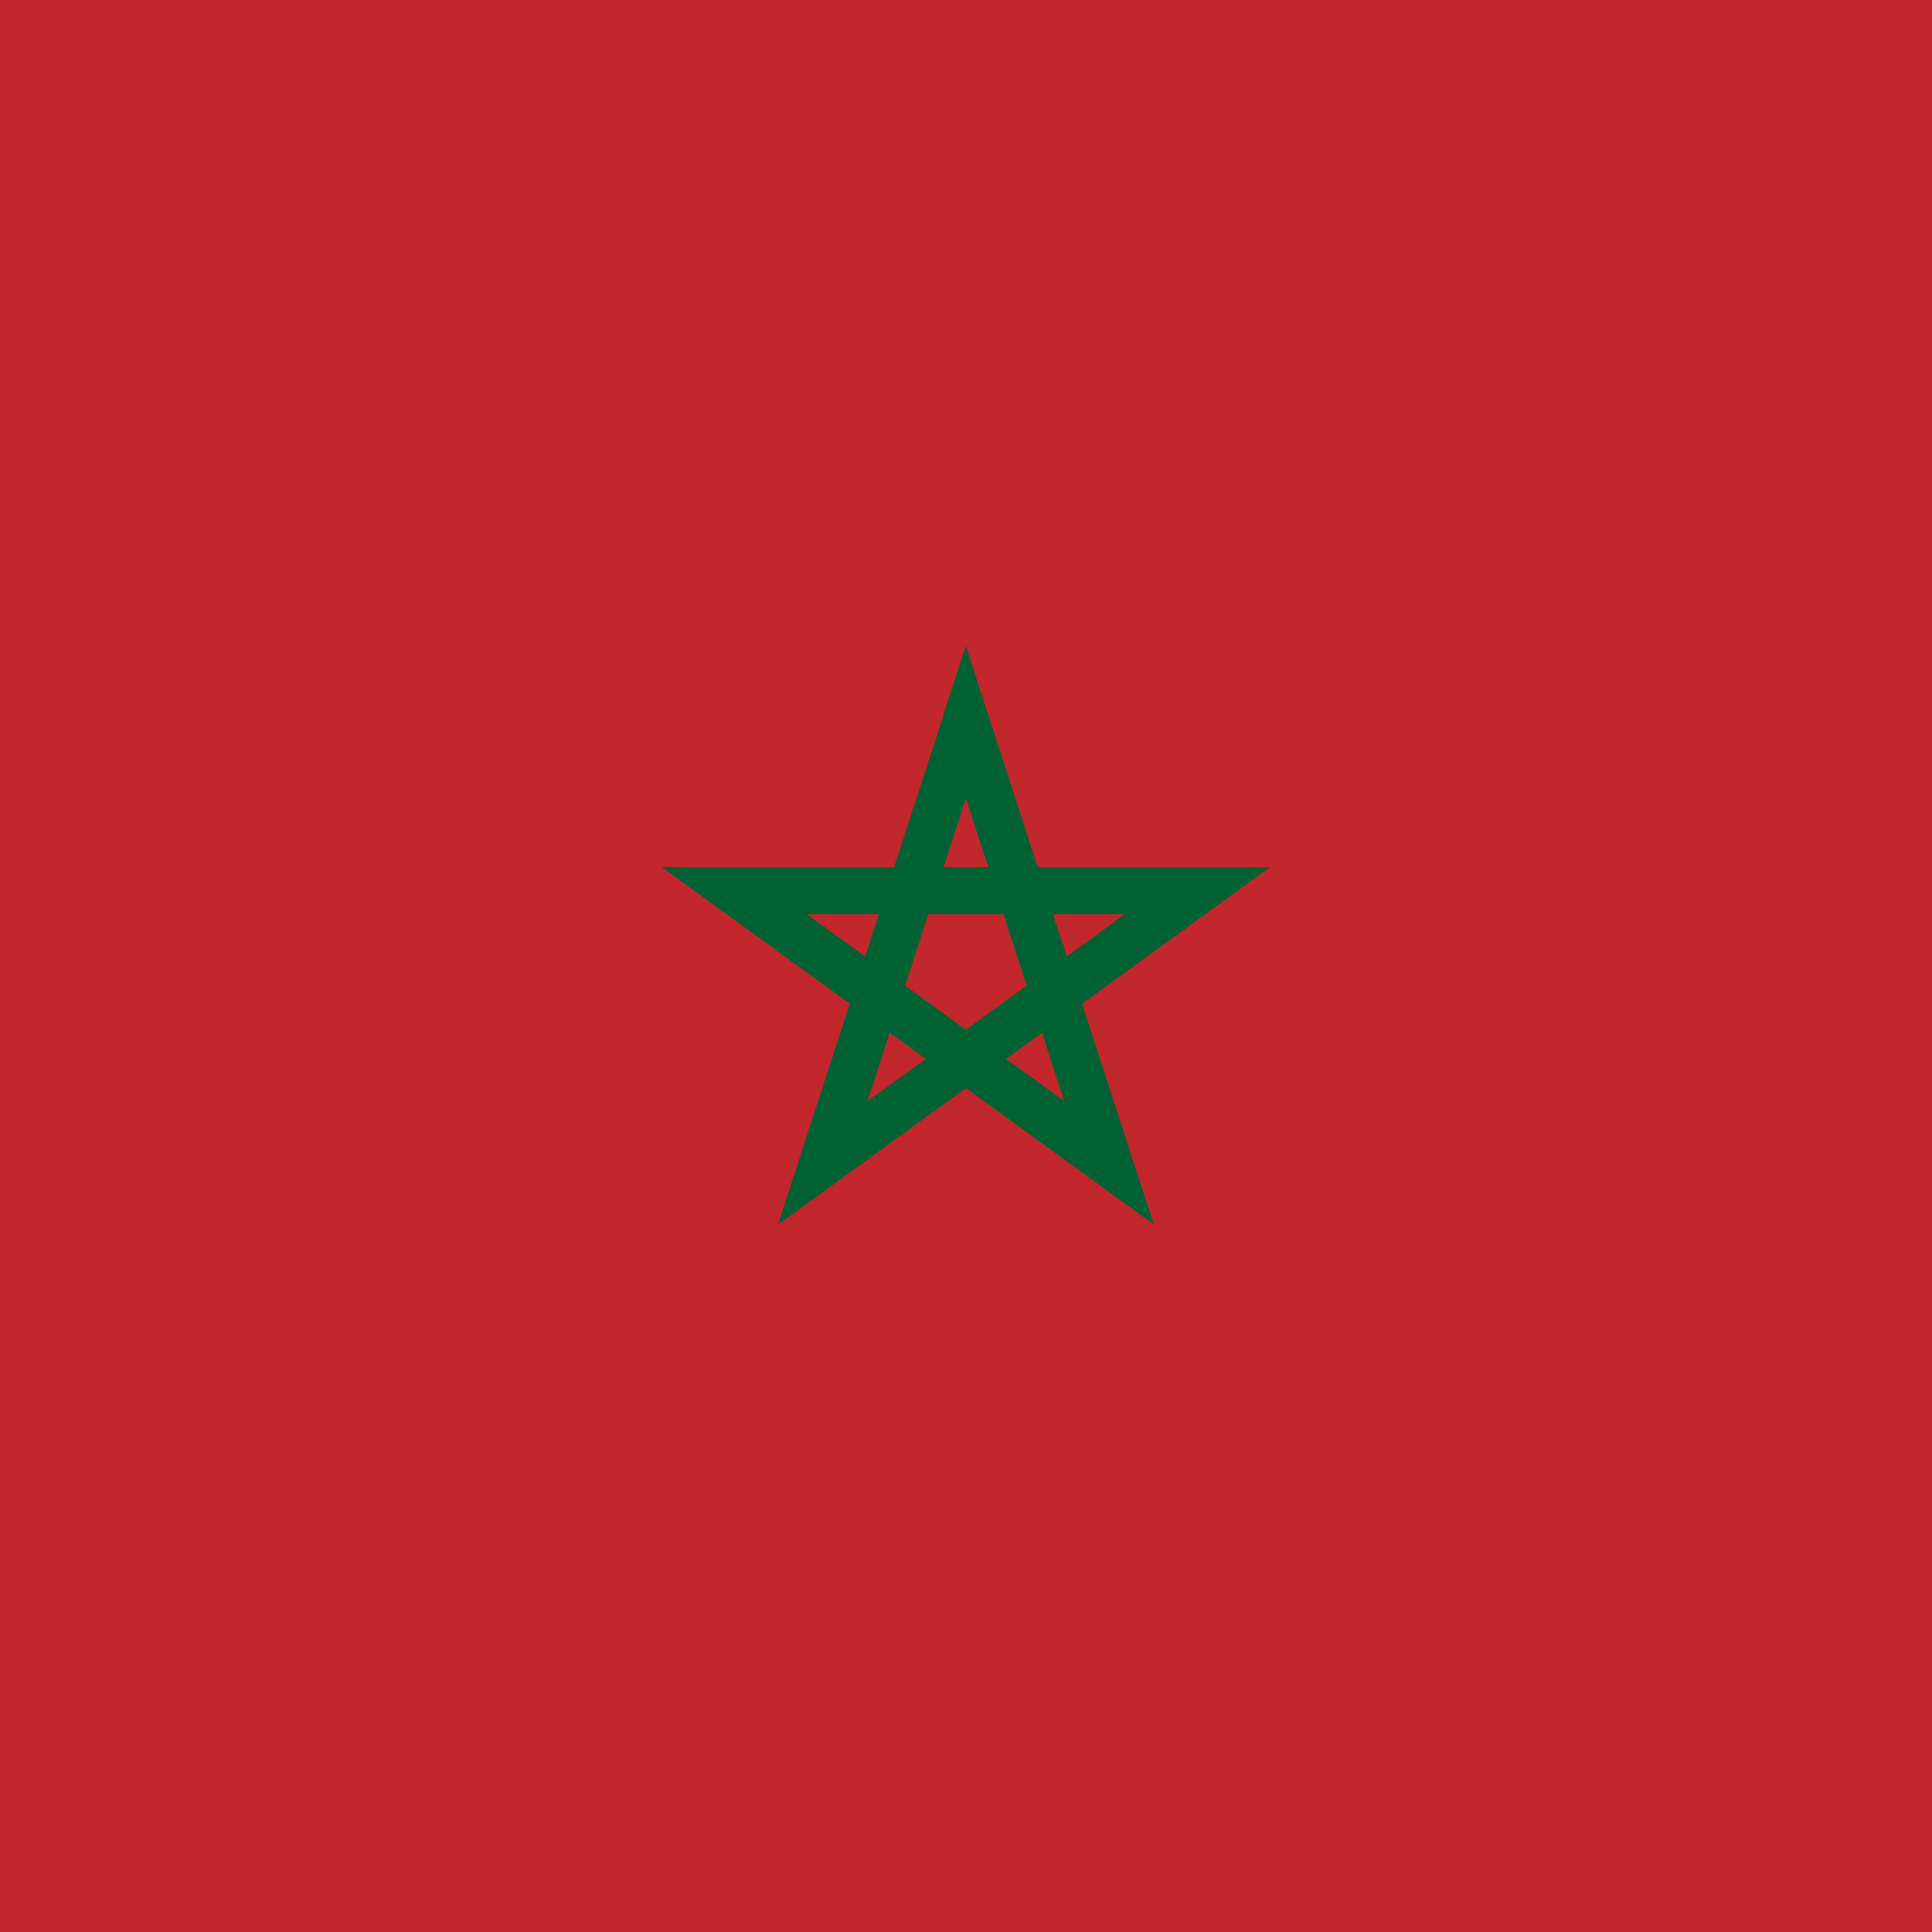 <svg viewBox="0 0 512 512" xmlns="http://www.w3.org/2000/svg"><path fill="#C1272D" d="M512 0H0v512h512Z"/><path fill="#006233" d="M250.06 189.48l-37.946 116.79 -5.94 18.26 15.54-11.29 99.33-72.16 15.54-11.3h-19.22 -122.77 -19.22l15.54 11.29 99.33 72.15 15.53 11.28 -5.94-18.27 -37.95-116.8 -5.94-18.28 -5.94 18.27Zm11.87 3.85l-11.88-.01 37.94 116.79 9.6-6.98 -99.33-72.16 -3.67 11.29h122.77l-3.67-11.3 -99.33 72.156 9.6 6.97 37.94-116.8Z"/></svg>